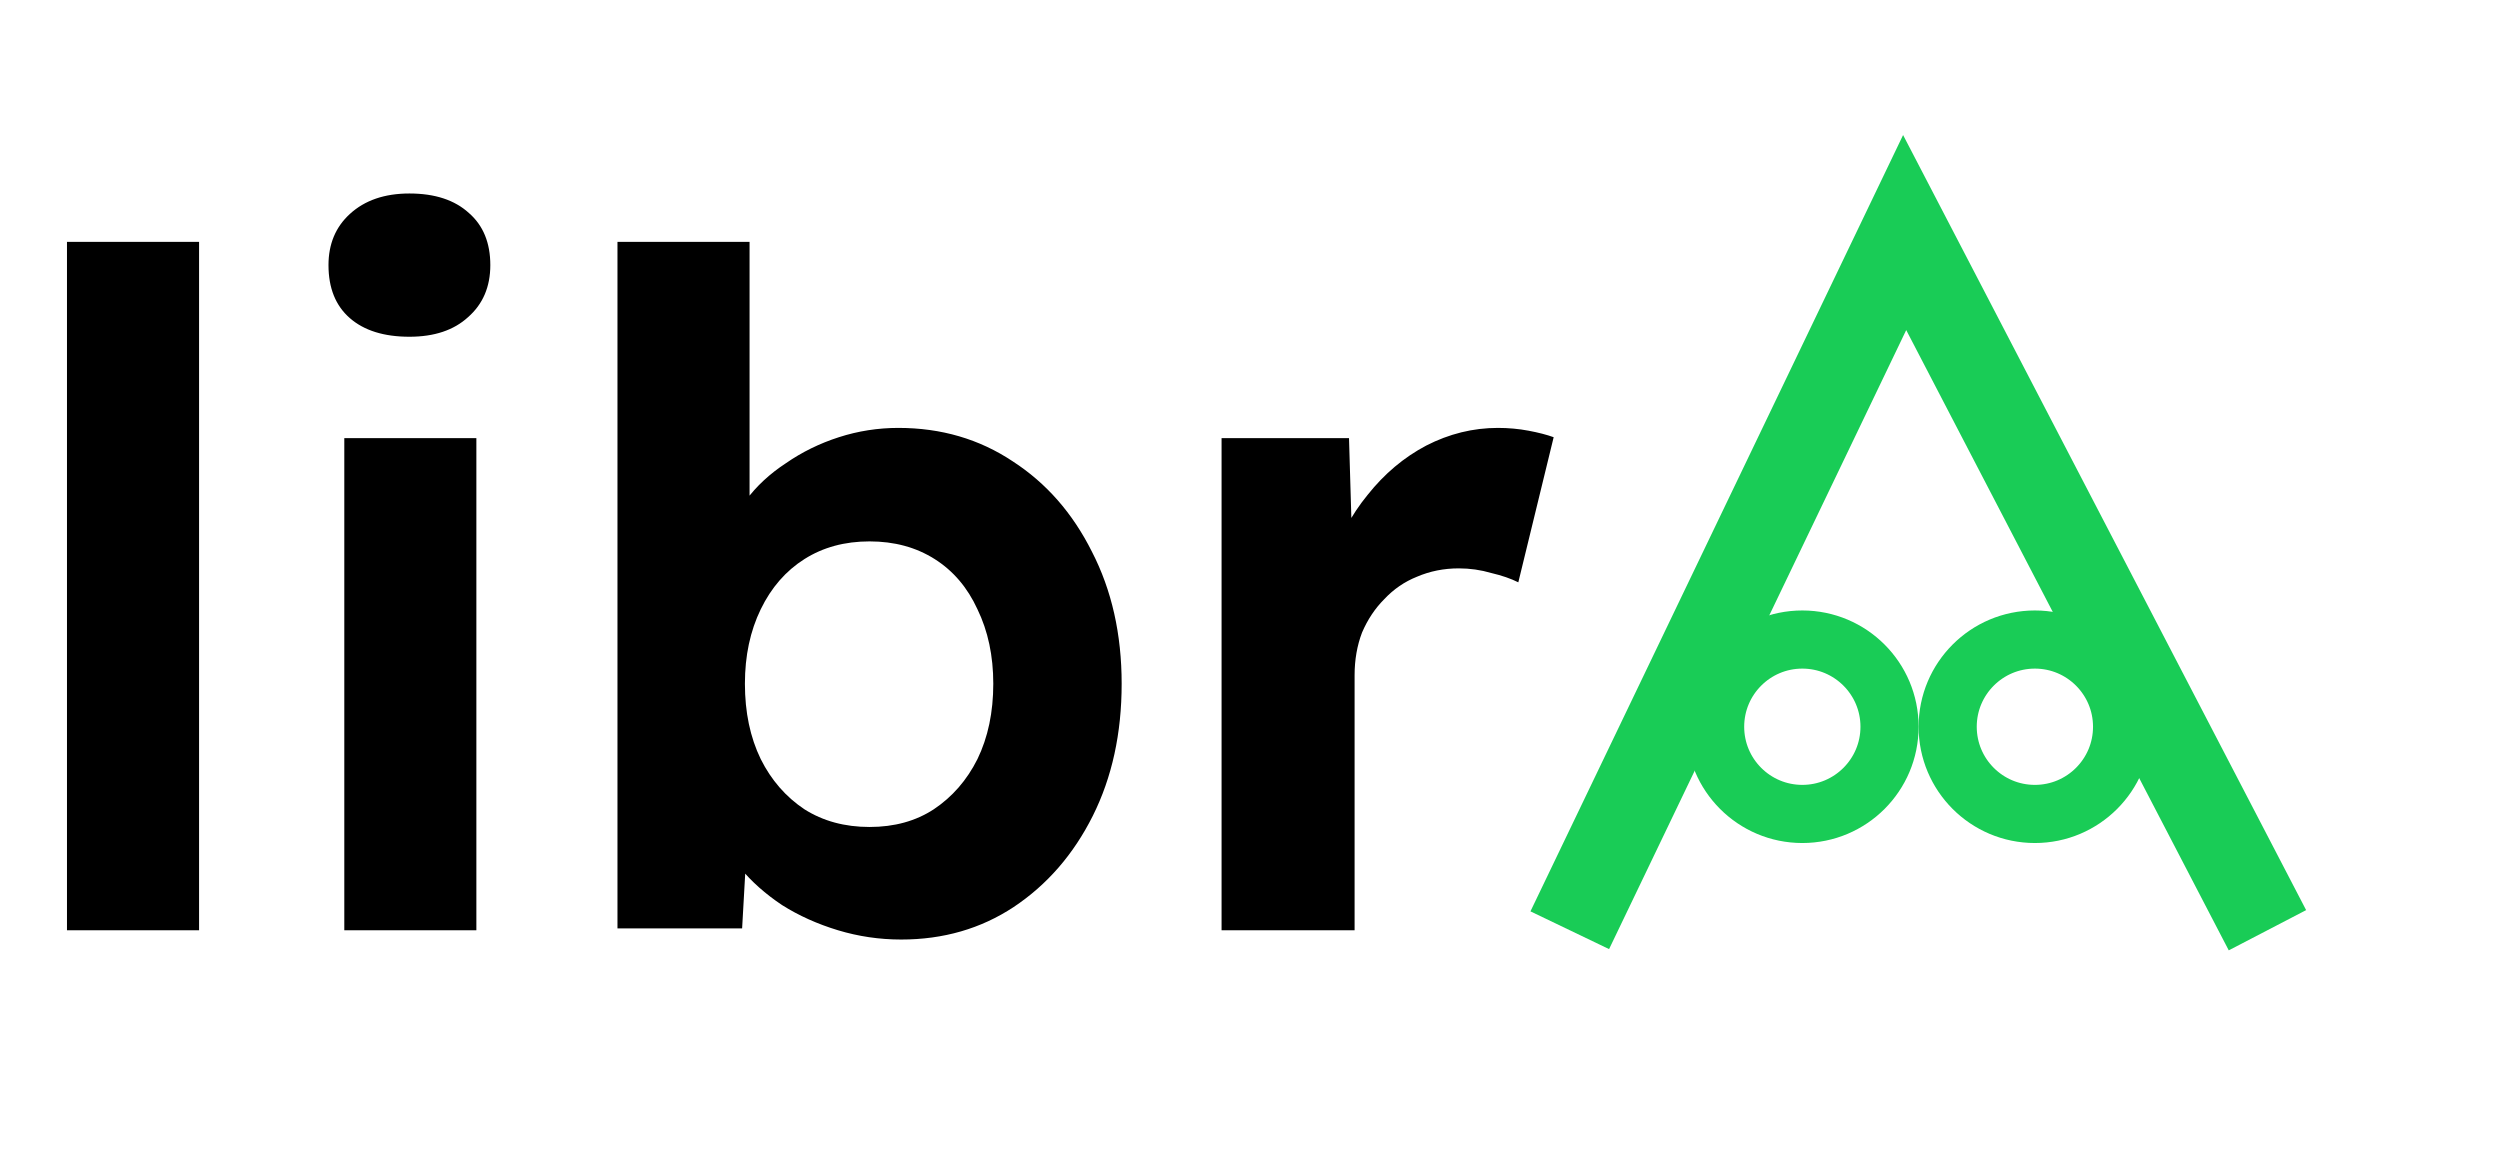 <svg width="86" height="40" viewBox="0 0 86 40" fill="none" xmlns="http://www.w3.org/2000/svg">
<path d="M2.304 32V8.32H6.848V32H2.304ZM11.844 32V15.072H16.387V32H11.844ZM14.084 11.584C13.209 11.584 12.526 11.371 12.036 10.944C11.545 10.517 11.3 9.909 11.3 9.12C11.3 8.395 11.545 7.808 12.036 7.36C12.547 6.891 13.23 6.656 14.084 6.656C14.958 6.656 15.641 6.88 16.131 7.328C16.622 7.755 16.867 8.352 16.867 9.12C16.867 9.867 16.611 10.464 16.099 10.912C15.609 11.36 14.937 11.584 14.084 11.584ZM31.001 32.32C30.254 32.32 29.529 32.213 28.825 32C28.121 31.787 27.481 31.499 26.905 31.136C26.329 30.752 25.849 30.325 25.465 29.856C25.081 29.365 24.835 28.864 24.729 28.352L25.753 27.968L25.529 31.936H21.241V8.32H25.785V19.04L24.921 18.688C25.049 18.176 25.294 17.685 25.657 17.216C26.019 16.725 26.478 16.299 27.033 15.936C27.587 15.552 28.195 15.253 28.857 15.04C29.518 14.827 30.201 14.72 30.905 14.72C32.377 14.72 33.689 15.104 34.841 15.872C35.993 16.619 36.899 17.653 37.561 18.976C38.243 20.299 38.585 21.813 38.585 23.52C38.585 25.227 38.254 26.741 37.593 28.064C36.931 29.387 36.025 30.432 34.873 31.2C33.742 31.947 32.451 32.32 31.001 32.32ZM29.913 28.448C30.766 28.448 31.502 28.245 32.121 27.84C32.761 27.413 33.262 26.837 33.625 26.112C33.987 25.365 34.169 24.501 34.169 23.52C34.169 22.56 33.987 21.707 33.625 20.96C33.283 20.213 32.793 19.637 32.153 19.232C31.513 18.827 30.766 18.624 29.913 18.624C29.059 18.624 28.313 18.827 27.673 19.232C27.033 19.637 26.531 20.213 26.169 20.96C25.806 21.707 25.625 22.56 25.625 23.52C25.625 24.501 25.806 25.365 26.169 26.112C26.531 26.837 27.033 27.413 27.673 27.84C28.313 28.245 29.059 28.448 29.913 28.448ZM42.022 32V15.072H46.406L46.566 20.512L45.798 19.392C46.054 18.517 46.47 17.728 47.046 17.024C47.622 16.299 48.294 15.733 49.062 15.328C49.851 14.923 50.673 14.72 51.526 14.72C51.889 14.72 52.241 14.752 52.582 14.816C52.923 14.88 53.211 14.955 53.446 15.04L52.23 20.032C51.974 19.904 51.665 19.797 51.302 19.712C50.939 19.605 50.566 19.552 50.182 19.552C49.67 19.552 49.19 19.648 48.742 19.84C48.315 20.011 47.942 20.267 47.622 20.608C47.302 20.928 47.046 21.312 46.854 21.76C46.683 22.208 46.598 22.699 46.598 23.232V32H42.022Z" fill="black"/>
<path d="M54 32L65.52 8L78 32" stroke="#19CC56" stroke-width="3"/>
<circle cx="62" cy="25" r="3" stroke="#19CC56" stroke-width="2"/>
<circle cx="70" cy="25" r="3" stroke="#19CC56" stroke-width="2"/>
</svg>
